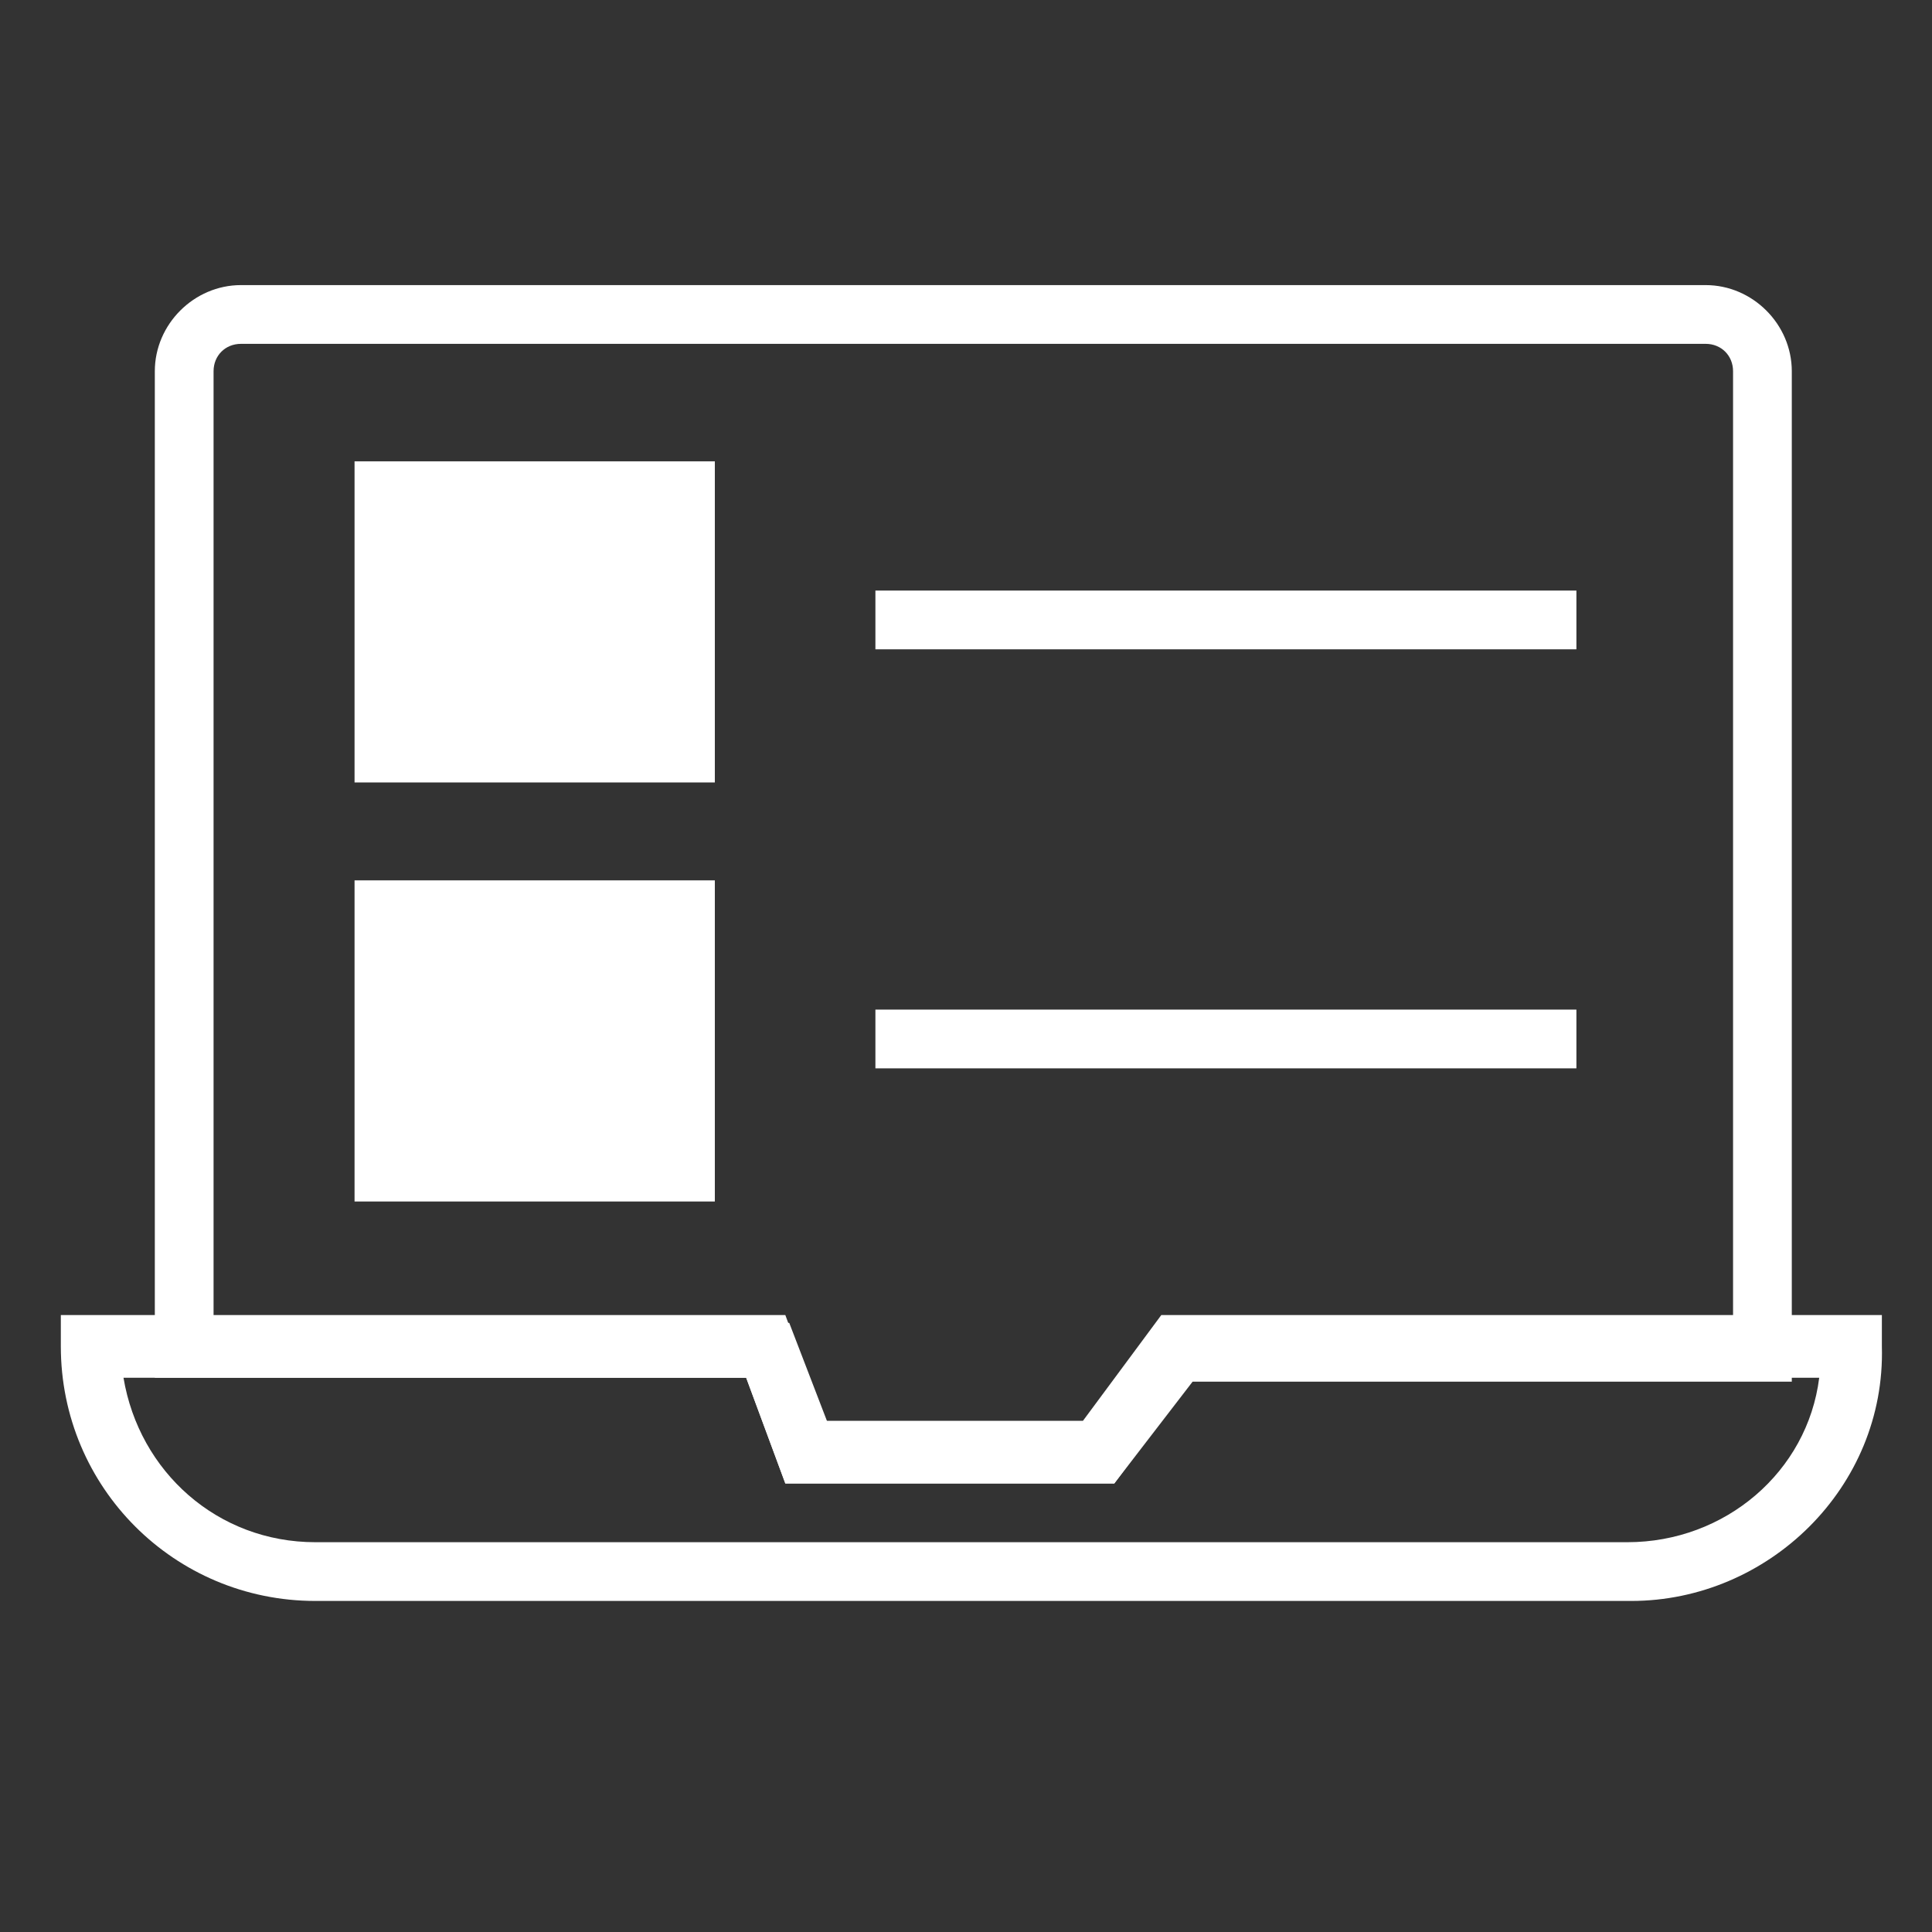 <svg width="37" height="37" viewBox="0 0 37 37" fill="none" xmlns="http://www.w3.org/2000/svg">
<rect x="0" y="0" width="37" height="37" fill="#333333" stroke="none"/>
<g clip-path="url(#clip0_1725_1012)">
<path d="M21.34 28.41H15.04L14.29 26.385H2.965V7.11C2.965 6.21 3.715 5.46 4.615 5.46H32.665C33.565 5.46 34.315 6.21 34.315 7.11V26.46H22.84L21.34 28.41ZM15.865 27.285H20.815L22.315 25.26H33.19V7.11C33.19 6.81 32.965 6.585 32.665 6.585H4.615C4.315 6.585 4.09 6.81 4.09 7.11V25.335H15.115L15.865 27.285Z" fill="white"/>
<path d="M31.24 30.66H6.04C3.34 30.66 1.165 28.485 1.165 25.785V25.185H15.04L15.79 27.21H20.74L22.24 25.185H36.04V25.785C36.115 28.485 33.865 30.66 31.24 30.66ZM2.365 26.385C2.665 28.185 4.165 29.535 6.04 29.535H31.165C33.04 29.535 34.615 28.185 34.84 26.385H22.84L21.34 28.41H15.04L14.29 26.385H2.365Z" fill="white"/>
<path d="M13.165 9.435H7.39V14.46H13.165V9.435Z" fill="white"/>
<path d="M13.69 14.985H6.79V8.835H13.69V14.985ZM7.915 13.86H12.565V9.96H7.915V13.86Z" fill="white"/>
<path d="M13.165 17.385H7.39V22.41H13.165V17.385Z" fill="white"/>
<path d="M13.69 23.01H6.79V16.86H13.69V23.01ZM7.915 21.885H12.565V17.985H7.915V21.885Z" fill="white"/>
<path d="M30.19 11.31H16.765V12.435H30.19V11.31Z" fill="white"/>
<path d="M30.19 19.335H16.765V20.46H30.19V19.335Z" fill="white"/>
</g>
<defs>
<clipPath id="clip0_1725_1012">
<rect width="36" height="36" fill="white" transform="translate(0.64 0.06)"/>
</clipPath>
</defs>
</svg>
